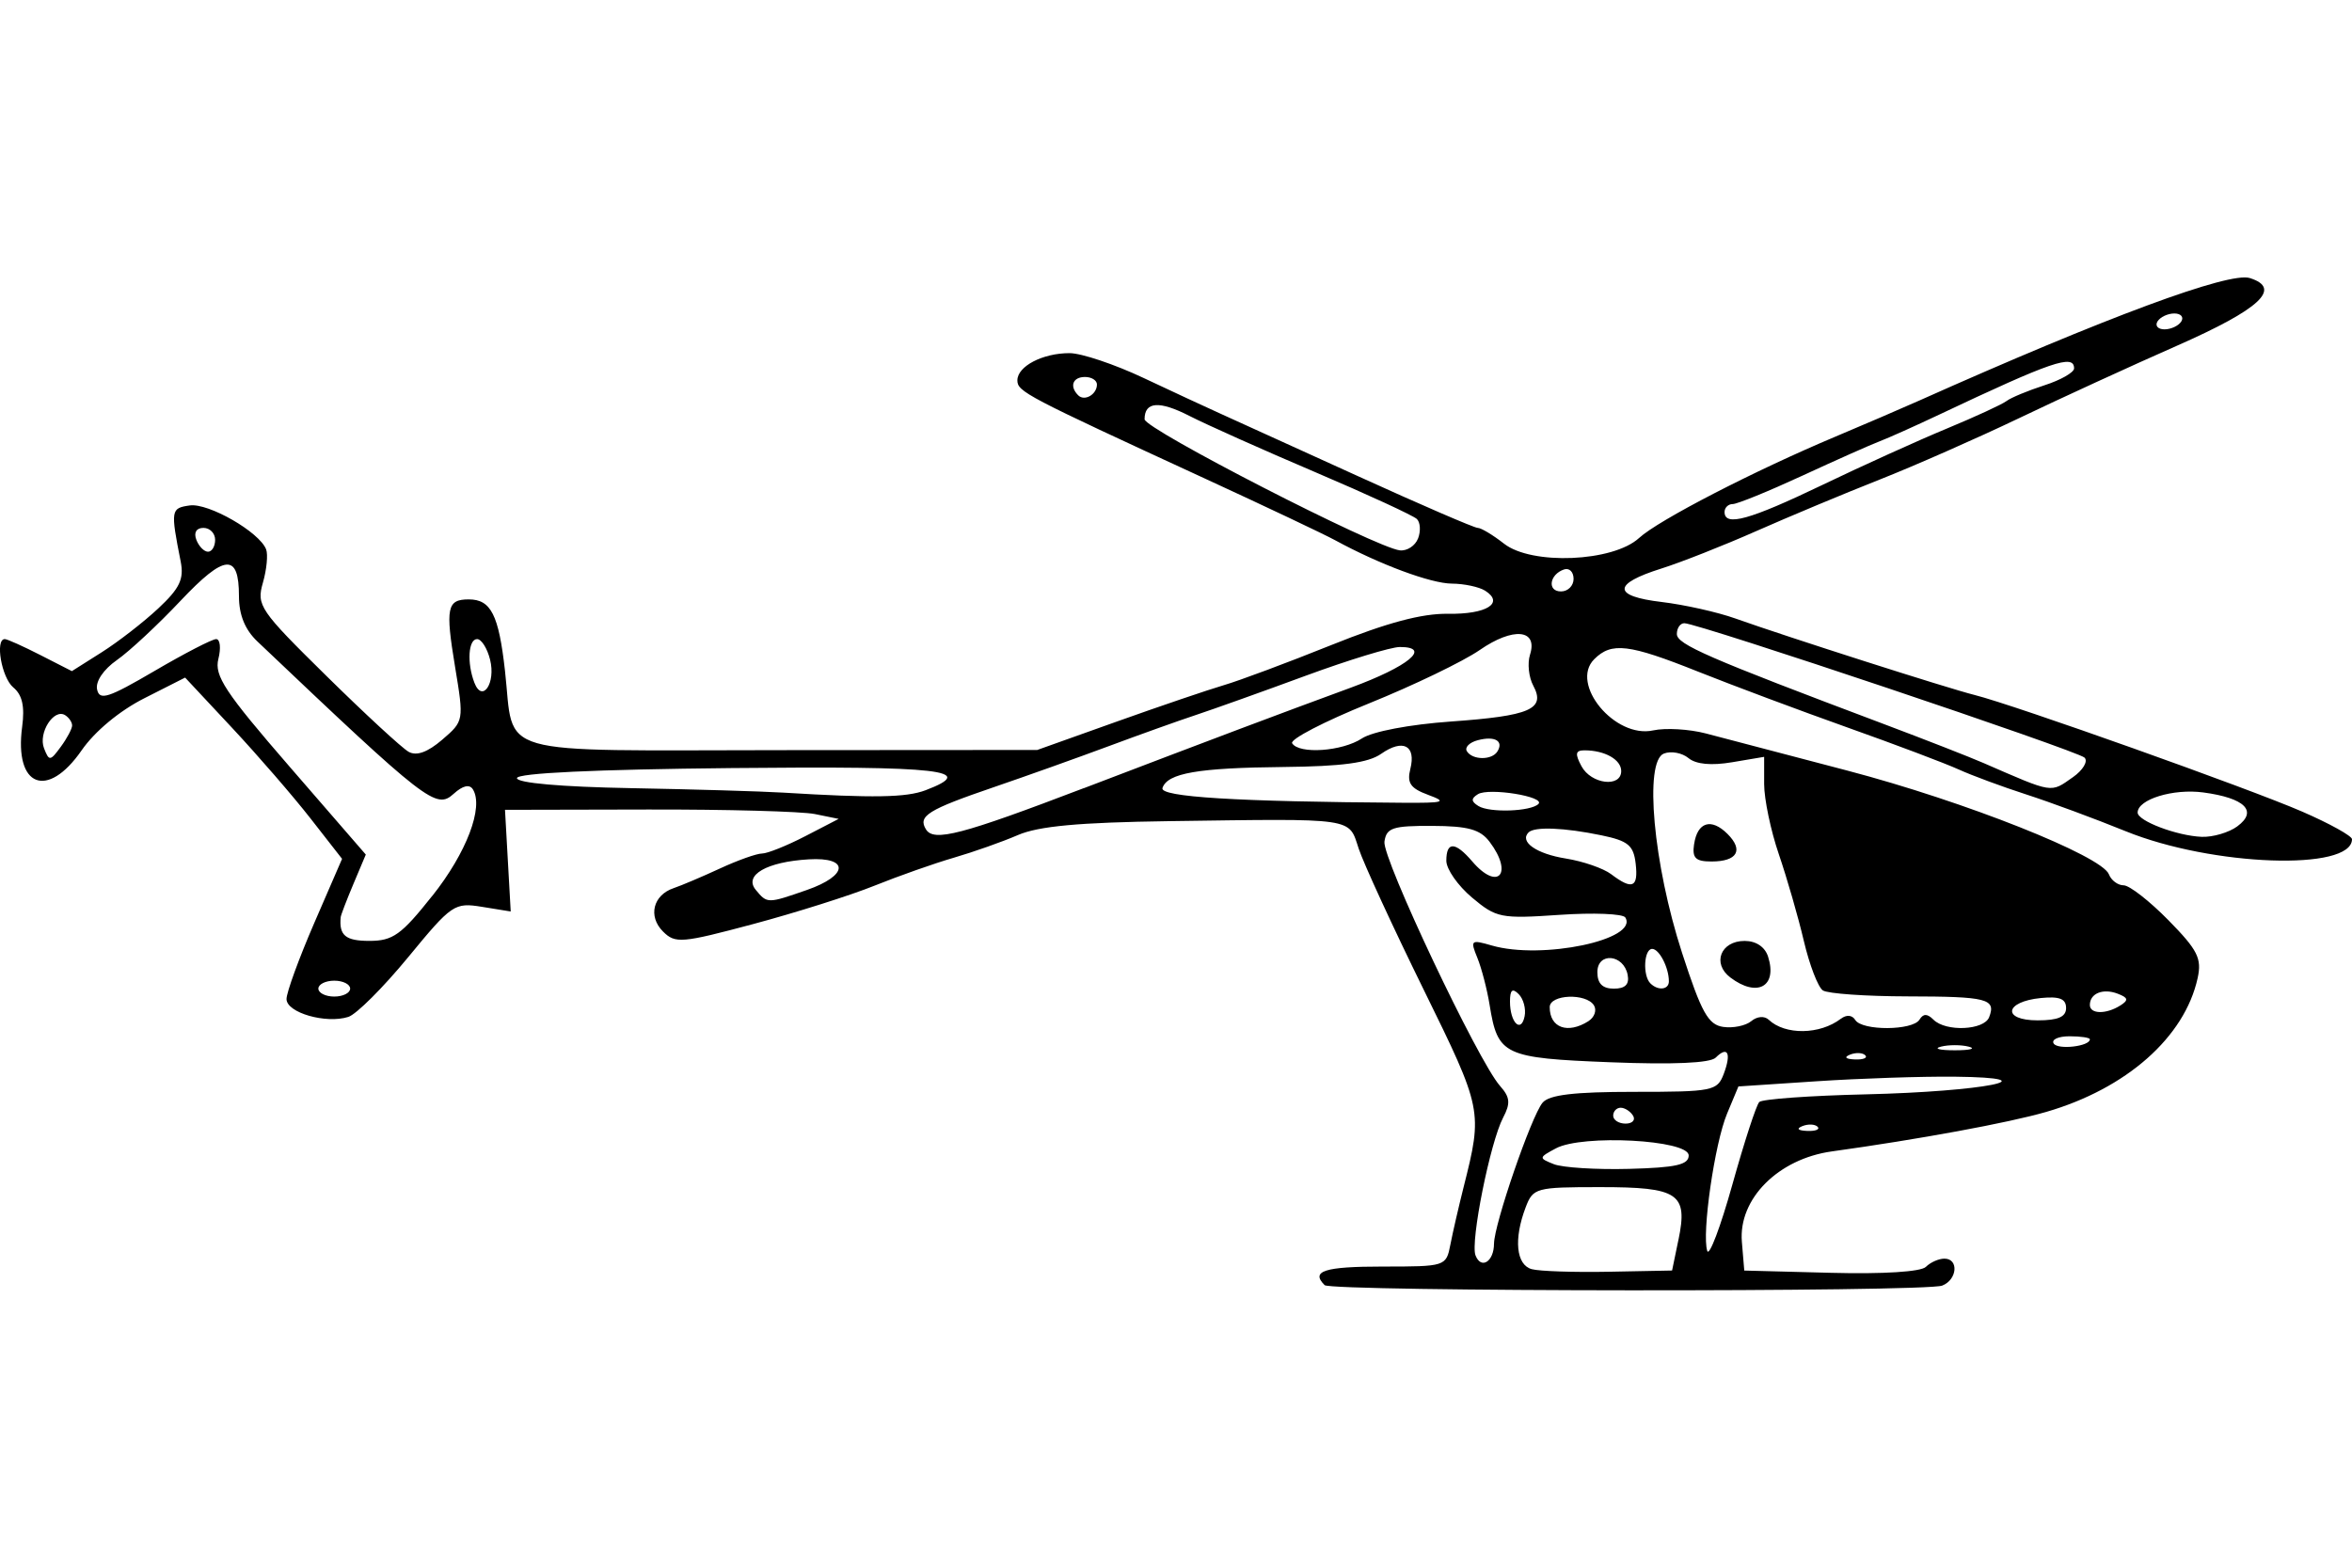 <?xml version="1.0" encoding="UTF-8" standalone="no"?>
<!-- Created with Inkscape (http://www.inkscape.org/) -->
<svg id="svg2" xmlns:rdf="http://www.w3.org/1999/02/22-rdf-syntax-ns#" xmlns="http://www.w3.org/2000/svg" height="45" width="67.5" version="1.1" xmlns:cc="http://creativecommons.org/ns#" xmlns:dc="http://purl.org/dc/elements/1.1/">
 <g id="g21444">
  <rect id="rect2990" opacity="0" height="45" width="67.5" y="0" x="3.5527e-15"/>
  <path id="path8660" d="m38.014 36.888c-0.404-0.404-0.004-0.532 1.668-0.532 1.803 0 1.821-0.005 1.942-0.627 0.067-0.345 0.238-1.089 0.38-1.653 0.552-2.191 0.544-2.228-1.149-5.674-0.883-1.797-1.72-3.615-1.861-4.04-0.298-0.902-0.051-0.866-5.451-0.791-2.577 0.036-3.739 0.143-4.332 0.4-0.446 0.193-1.272 0.485-1.836 0.649-0.564 0.164-1.59 0.526-2.28 0.804-0.69 0.278-2.252 0.772-3.472 1.099-2.066 0.552-2.244 0.567-2.596 0.215-0.435-0.435-0.285-1.045 0.306-1.244 0.222-0.075 0.821-0.329 1.331-0.565 0.51-0.236 1.053-0.429 1.206-0.429 0.153 0 0.711-0.224 1.239-0.497l0.96-0.497-0.684-0.139c-0.376-0.076-2.531-0.135-4.788-0.13l-4.104 0.009 0.082 1.459 0.082 1.459-0.822-0.133c-0.793-0.129-0.868-0.078-2.122 1.447-0.715 0.869-1.487 1.64-1.716 1.712-0.645 0.205-1.774-0.121-1.774-0.513 0-0.191 0.359-1.174 0.797-2.185l0.797-1.839-0.905-1.159c-0.498-0.638-1.511-1.808-2.252-2.602l-1.347-1.442-1.174 0.595c-0.708 0.358-1.42 0.95-1.794 1.49-0.987 1.428-1.94 1.052-1.709-0.673 0.078-0.584 0.004-0.916-0.255-1.13-0.335-0.278-0.529-1.387-0.243-1.387 0.068 0 0.529 0.207 1.024 0.46l0.901 0.46 0.857-0.542c0.471-0.298 1.202-0.865 1.623-1.259 0.615-0.575 0.742-0.841 0.643-1.343-0.293-1.483-0.284-1.535 0.26-1.612 0.538-0.076 1.998 0.763 2.191 1.259 0.058 0.15 0.017 0.581-0.092 0.959-0.187 0.652-0.095 0.788 1.823 2.676 1.111 1.094 2.173 2.074 2.36 2.178 0.227 0.127 0.545 0.012 0.964-0.348 0.623-0.536 0.624-0.543 0.368-2.092-0.281-1.694-0.232-1.935 0.392-1.935 0.638 0 0.861 0.44 1.041 2.052 0.279 2.495-0.469 2.281 7.93 2.275l7.345-0.005 2.28-0.814c1.254-0.448 2.639-0.918 3.078-1.047 0.439-0.128 1.824-0.645 3.078-1.149 1.602-0.644 2.6-0.911 3.357-0.899 1.103 0.017 1.622-0.307 1.061-0.663-0.173-0.109-0.602-0.201-0.954-0.203-0.603-0.003-2.079-0.552-3.35-1.245-0.313-0.171-2.006-0.973-3.762-1.782-5.127-2.363-5.358-2.483-5.358-2.808 0-0.403 0.723-0.781 1.496-0.781 0.338 0 1.294 0.32 2.124 0.712 0.83 0.391 1.818 0.85 2.194 1.019 0.376 0.169 2.154 0.977 3.951 1.796 1.797 0.819 3.348 1.489 3.446 1.489s0.437 0.204 0.754 0.452c0.793 0.624 3.128 0.526 3.877-0.162 0.558-0.513 3.3-1.928 5.641-2.912 0.815-0.343 1.892-0.806 2.394-1.03 5.356-2.393 8.902-3.708 9.494-3.519 0.933 0.296 0.295 0.889-2.086 1.939-1.316 0.58-3.367 1.521-4.558 2.092-1.191 0.57-2.987 1.361-3.99 1.757-1.003 0.396-2.593 1.06-3.534 1.476-0.94 0.416-2.164 0.898-2.719 1.073-1.411 0.443-1.409 0.793 0.006 0.961 0.648 0.077 1.601 0.29 2.117 0.474 1.459 0.52 6.104 2.006 6.866 2.196 1.137 0.284 7.881 2.686 9.404 3.349 0.784 0.341 1.425 0.697 1.425 0.79 0 0.921-4.015 0.779-6.498-0.23-0.878-0.357-2.16-0.831-2.85-1.054-0.69-0.223-1.562-0.546-1.938-0.717-0.376-0.172-1.812-0.714-3.192-1.205-1.379-0.491-3.306-1.212-4.281-1.601-2-0.799-2.491-0.857-2.989-0.359-0.709 0.709 0.596 2.284 1.692 2.043 0.353-0.077 1.034-0.038 1.514 0.088 0.48 0.126 2.308 0.606 4.064 1.067 3.361 0.882 7.298 2.445 7.502 2.977 0.067 0.173 0.257 0.315 0.423 0.315 0.166 0 0.744 0.451 1.285 1.002 0.841 0.856 0.962 1.097 0.838 1.662-0.372 1.696-2.046 3.174-4.348 3.841-1.08 0.313-3.654 0.787-6.149 1.133-1.54 0.214-2.686 1.364-2.583 2.594l0.069 0.826 2.488 0.065c1.501 0.039 2.582-0.029 2.724-0.171 0.13-0.13 0.369-0.236 0.532-0.236 0.419 0 0.369 0.607-0.064 0.774-0.494 0.189-17.537 0.176-17.726-0.014zm10.157-1.303c0.275-1.327 0.003-1.509-2.25-1.509-1.847 0-1.924 0.021-2.138 0.585-0.345 0.907-0.271 1.648 0.177 1.77 0.219 0.06 1.215 0.093 2.213 0.074l1.814-0.035 0.183-0.885zm-5.294 0.114c0-0.548 1.07-3.657 1.392-4.045 0.189-0.228 0.9-0.313 2.633-0.313 2.252 0 2.383-0.026 2.567-0.513 0.225-0.596 0.117-0.816-0.23-0.469-0.157 0.157-1.221 0.204-3.017 0.133-3.069-0.12-3.238-0.201-3.471-1.642-0.072-0.448-0.231-1.058-0.352-1.355-0.209-0.51-0.186-0.529 0.413-0.355 1.438 0.418 4.226-0.167 3.833-0.804-0.067-0.108-0.919-0.142-1.893-0.075-1.68 0.115-1.81 0.089-2.508-0.498-0.405-0.341-0.736-0.815-0.736-1.055 0-0.56 0.254-0.553 0.745 0.02 0.739 0.863 1.188 0.351 0.496-0.565-0.268-0.355-0.617-0.452-1.646-0.456-1.135-0.005-1.314 0.054-1.371 0.452-0.068 0.476 2.691 6.309 3.317 7.012 0.289 0.325 0.306 0.498 0.088 0.912-0.369 0.702-0.943 3.559-0.792 3.951 0.16 0.416 0.531 0.181 0.531-0.336zm7.612-4.066c0.084-0.084 1.457-0.183 3.053-0.22 3.385-0.08 5.389-0.476 2.559-0.507-0.94-0.01-2.722 0.049-3.96 0.131l-2.25 0.149-0.326 0.781c-0.357 0.854-0.731 3.451-0.568 3.941 0.056 0.168 0.381-0.69 0.721-1.908 0.34-1.218 0.687-2.283 0.771-2.366zm-2.026 1.532c0-0.447-3.05-0.609-3.81-0.202-0.496 0.266-0.498 0.279-0.06 0.454 0.248 0.099 1.22 0.16 2.161 0.135 1.348-0.036 1.71-0.118 1.71-0.387zm3.7-0.822c-0.076-0.076-0.272-0.084-0.437-0.018-0.182 0.073-0.128 0.127 0.138 0.138 0.24 0.01 0.375-0.044 0.299-0.12zm-5.296-0.318c-0.077-0.125-0.237-0.228-0.355-0.228s-0.215 0.103-0.215 0.228c0 0.125 0.16 0.228 0.355 0.228 0.195 0 0.292-0.103 0.215-0.228zm6.664-1.734c-0.076-0.076-0.272-0.084-0.437-0.018-0.182 0.073-0.128 0.127 0.138 0.138 0.24 0.01 0.375-0.044 0.299-0.12zm2.969-0.247c-0.219-0.057-0.579-0.057-0.798 0-0.219 0.057-0.04 0.104 0.399 0.104s0.618-0.047 0.399-0.104zm3.477-0.211c0-0.048-0.263-0.087-0.583-0.087s-0.526 0.093-0.456 0.207c0.117 0.189 1.039 0.083 1.039-0.119zm-7.145-0.59c0.16-0.123 0.323-0.109 0.412 0.035 0.195 0.315 1.647 0.308 1.843-0.009 0.11-0.178 0.223-0.178 0.401 0 0.355 0.355 1.454 0.306 1.599-0.072 0.202-0.527-0.053-0.592-2.335-0.596-1.202-0.002-2.298-0.079-2.437-0.171-0.139-0.092-0.385-0.732-0.547-1.421-0.162-0.69-0.485-1.809-0.717-2.487-0.232-0.678-0.422-1.585-0.422-2.015v-0.782l-0.92 0.155c-0.597 0.101-1.036 0.059-1.251-0.119-0.182-0.151-0.499-0.21-0.705-0.131-0.574 0.22-0.306 3.178 0.52 5.721 0.556 1.714 0.751 2.064 1.182 2.126 0.284 0.041 0.646-0.034 0.805-0.166 0.167-0.139 0.378-0.155 0.5-0.04 0.47 0.446 1.472 0.432 2.072-0.03zm-3.175-1.186c-0.529-0.402-0.275-1.048 0.412-1.048 0.329 0 0.585 0.172 0.674 0.454 0.272 0.858-0.315 1.179-1.086 0.594zm-1.038-3.823c0.094-0.64 0.493-0.762 0.96-0.295 0.467 0.467 0.279 0.79-0.461 0.79-0.458 0-0.558-0.099-0.5-0.495zm-5.035 4.301c-0.18-0.18-0.249-0.121-0.249 0.214 0 0.603 0.319 0.923 0.42 0.422 0.043-0.213-0.034-0.499-0.171-0.636zm2.003 0.776c0.173-0.109 0.244-0.313 0.158-0.452-0.222-0.359-1.27-0.317-1.27 0.051 0 0.593 0.516 0.78 1.112 0.402zm13.707-0.378c0-0.263-0.189-0.338-0.723-0.285-1.045 0.103-1.124 0.641-0.093 0.641 0.589 0 0.817-0.1 0.817-0.356zm1.558-0.071c0.242-0.154 0.227-0.223-0.078-0.339-0.421-0.161-0.797-0.008-0.797 0.324 0 0.265 0.467 0.273 0.874 0.015zm-50.803-0.484c0-0.125-0.205-0.228-0.456-0.228-0.251 0-0.456 0.103-0.456 0.228 0 0.125 0.205 0.228 0.456 0.228 0.251 0 0.456-0.103 0.456-0.228zm36.663-0.396c-0.114-0.594-0.869-0.661-0.869-0.076 0 0.326 0.146 0.473 0.473 0.473s0.449-0.123 0.396-0.396zm1.183 0.187c0-0.394-0.277-0.931-0.48-0.931-0.236 0-0.276 0.763-0.052 0.988 0.22 0.22 0.532 0.186 0.532-0.057zm-35.488-2.453c0.982-1.237 1.48-2.546 1.165-3.057-0.096-0.155-0.289-0.111-0.55 0.125-0.506 0.458-0.75 0.269-5.635-4.371-0.356-0.338-0.529-0.762-0.529-1.298 0-1.248-0.406-1.216-1.679 0.133-0.644 0.683-1.464 1.447-1.823 1.698-0.386 0.27-0.618 0.614-0.57 0.843 0.069 0.329 0.319 0.249 1.646-0.528 0.86-0.504 1.657-0.916 1.771-0.916 0.114 0 0.143 0.256 0.064 0.569-0.121 0.482 0.191 0.955 2.044 3.093l2.187 2.523-0.354 0.84c-0.195 0.462-0.359 0.891-0.366 0.954-0.052 0.527 0.137 0.684 0.822 0.684 0.675 0 0.917-0.173 1.806-1.294zm10.752-0.17c1.188-0.414 1.221-0.948 0.054-0.879-1.21 0.071-1.874 0.454-1.523 0.877 0.329 0.397 0.335 0.397 1.469 0.002zm23.783-0.756c-0.061-0.525-0.216-0.654-0.984-0.813-1.068-0.221-1.917-0.255-2.09-0.083-0.269 0.269 0.226 0.615 1.072 0.75 0.492 0.079 1.076 0.281 1.298 0.449 0.608 0.461 0.784 0.386 0.704-0.303zm-15.84-2.164c3.852-1.471 5.562-2.115 7.66-2.885 1.661-0.61 2.336-1.169 1.413-1.169-0.255 0-1.469 0.371-2.698 0.823-1.229 0.453-2.645 0.959-3.146 1.125-0.502 0.166-1.63 0.57-2.508 0.897-0.878 0.327-2.365 0.858-3.306 1.18-1.891 0.647-2.18 0.826-1.942 1.211 0.224 0.363 1.018 0.156 4.527-1.184zm33.109 1.092c0.592-0.437 0.215-0.811-0.979-0.971-0.861-0.116-1.884 0.198-1.884 0.578 0 0.24 1.124 0.666 1.837 0.696 0.321 0.013 0.783-0.123 1.026-0.302zm-20.06-0.64c0.211-0.211-1.422-0.475-1.736-0.281-0.202 0.125-0.198 0.208 0.015 0.34 0.321 0.199 1.504 0.158 1.721-0.059zm-3.164-0.262c-0.509-0.187-0.613-0.34-0.512-0.743 0.17-0.675-0.211-0.873-0.837-0.435-0.371 0.26-1.122 0.361-2.793 0.378-2.464 0.024-3.34 0.176-3.483 0.603-0.086 0.258 2.12 0.393 6.896 0.424 1.197 0.008 1.288-0.021 0.728-0.227zm-14.423-0.133c1.517-0.577 0.473-0.696-5.571-0.636-3.911 0.039-6.156 0.144-6.157 0.289-0.001 0.139 1.273 0.251 3.249 0.287 1.788 0.033 3.763 0.091 4.39 0.129 2.595 0.158 3.534 0.142 4.089-0.069zm32.927-0.374c0.289-0.203 0.439-0.455 0.334-0.561-0.197-0.197-11.097-3.859-11.486-3.859-0.118 0-0.215 0.139-0.215 0.31 0 0.297 0.885 0.682 5.928 2.58 1.191 0.448 2.485 0.954 2.875 1.124 2.022 0.88 1.912 0.863 2.565 0.405zm-12.964-0.177c0-0.328-0.472-0.594-1.053-0.594-0.261 0-0.279 0.097-0.087 0.456 0.277 0.517 1.14 0.622 1.14 0.138zm-44.457-1.308c0-0.094-0.091-0.227-0.202-0.296-0.324-0.2-0.776 0.51-0.605 0.95 0.146 0.376 0.177 0.374 0.481-0.041 0.179-0.243 0.326-0.519 0.326-0.614zm40.904 0.746c0.186-0.301-0.073-0.451-0.561-0.323-0.242 0.063-0.384 0.206-0.315 0.317 0.16 0.258 0.718 0.262 0.876 0.006zm-3.89-0.373c0.304-0.199 1.364-0.401 2.557-0.486 2.28-0.162 2.723-0.356 2.362-1.03-0.13-0.242-0.172-0.642-0.093-0.889 0.232-0.731-0.485-0.797-1.444-0.133-0.472 0.327-1.905 1.018-3.183 1.534-1.279 0.517-2.269 1.031-2.2 1.142 0.198 0.32 1.432 0.235 2.002-0.138zm-25.02-2.265c-0.081-0.323-0.248-0.587-0.371-0.587-0.253 0-0.296 0.685-0.079 1.251 0.228 0.594 0.621 0.015 0.45-0.664zm31.096-2.316c0-0.199-0.122-0.32-0.271-0.271-0.423 0.141-0.493 0.632-0.09 0.632 0.199 0 0.361-0.162 0.361-0.361zm-38.986-1.121c0-0.188-0.151-0.342-0.335-0.342-0.204 0-0.284 0.134-0.204 0.342 0.072 0.188 0.223 0.342 0.335 0.342 0.112 0 0.204-0.154 0.204-0.342zm34.523-0.038c0.08-0.209 0.066-0.46-0.033-0.558s-1.41-0.703-2.914-1.344c-1.505-0.641-3.127-1.367-3.606-1.612-0.874-0.448-1.296-0.418-1.296 0.092 0 0.28 6.644 3.691 7.328 3.763 0.206 0.022 0.44-0.132 0.52-0.341zm11.603-1.537c1.151-0.553 2.76-1.282 3.576-1.62 0.815-0.338 1.585-0.693 1.71-0.789 0.125-0.096 0.613-0.298 1.083-0.45 0.47-0.151 0.855-0.37 0.855-0.486 0-0.421-0.639-0.202-3.876 1.329-0.69 0.326-1.459 0.671-1.71 0.766-0.251 0.095-1.248 0.538-2.216 0.986-0.968 0.447-1.866 0.813-1.995 0.813-0.129 0-0.234 0.103-0.234 0.228 0 0.426 0.711 0.23 2.808-0.777zm-20.819-2.884c0-0.118-0.154-0.215-0.342-0.215-0.353 0-0.453 0.269-0.196 0.526 0.182 0.182 0.538-0.024 0.538-0.311zm31.121-1.81c0.077-0.125-0.013-0.228-0.201-0.228-0.188 0-0.405 0.103-0.483 0.228-0.077 0.125 0.013 0.228 0.201 0.228s0.405-0.103 0.483-0.228z"/>
 </g>
</svg>
